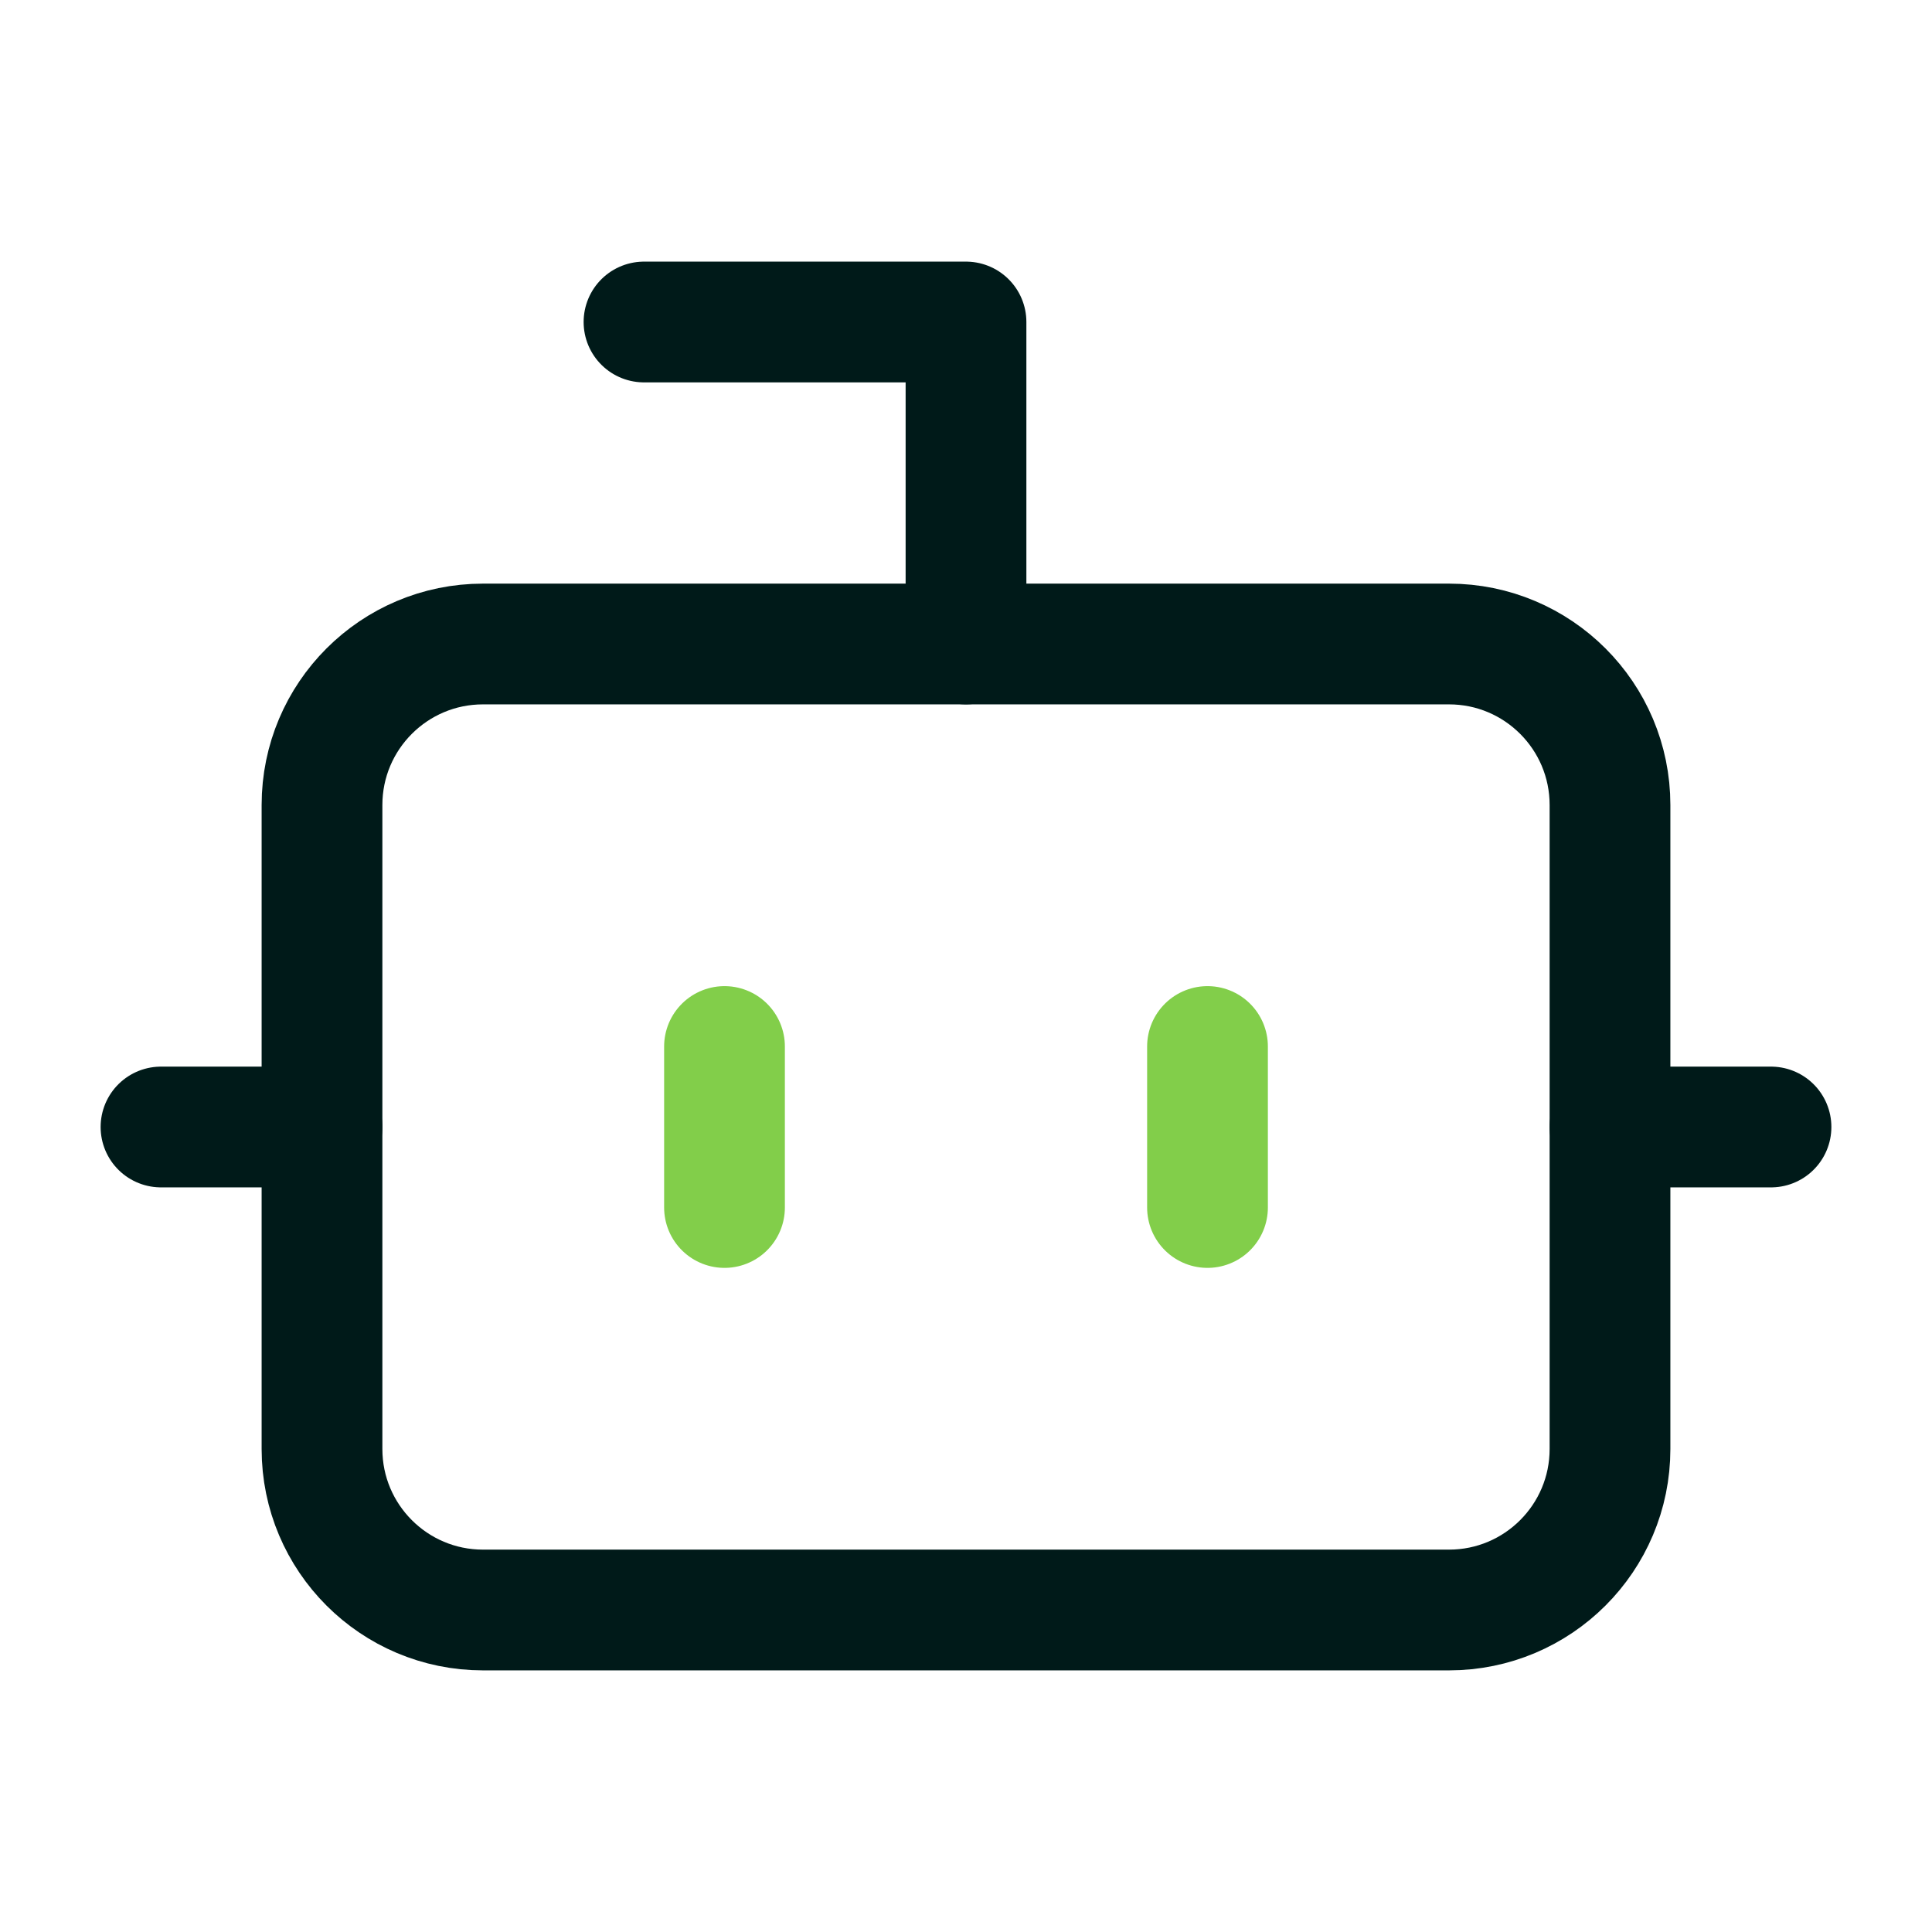 <svg width="48" height="48" viewBox="0 0 48 48" fill="none" xmlns="http://www.w3.org/2000/svg">
<path d="M24 16V8H16" stroke="#001A19" stroke-width="3" stroke-linecap="round" stroke-linejoin="round"/>
<path d="M36 16H12C9.791 16 8 17.791 8 20V36C8 38.209 9.791 40 12 40H36C38.209 40 40 38.209 40 36V20C40 17.791 38.209 16 36 16Z" stroke="#001A19" stroke-width="3" stroke-linecap="round" stroke-linejoin="round"/>
<path d="M4 28H8" stroke="#001A19" stroke-width="3" stroke-linecap="round" stroke-linejoin="round"/>
<path d="M40 28H44" stroke="#001A19" stroke-width="3" stroke-linecap="round" stroke-linejoin="round"/>
<path d="M30 26V30" stroke="#82CE4A" stroke-width="3" stroke-linecap="round" stroke-linejoin="round"/>
<path d="M18 26V30" stroke="#82CE4A" stroke-width="3" stroke-linecap="round" stroke-linejoin="round"/>
</svg>
